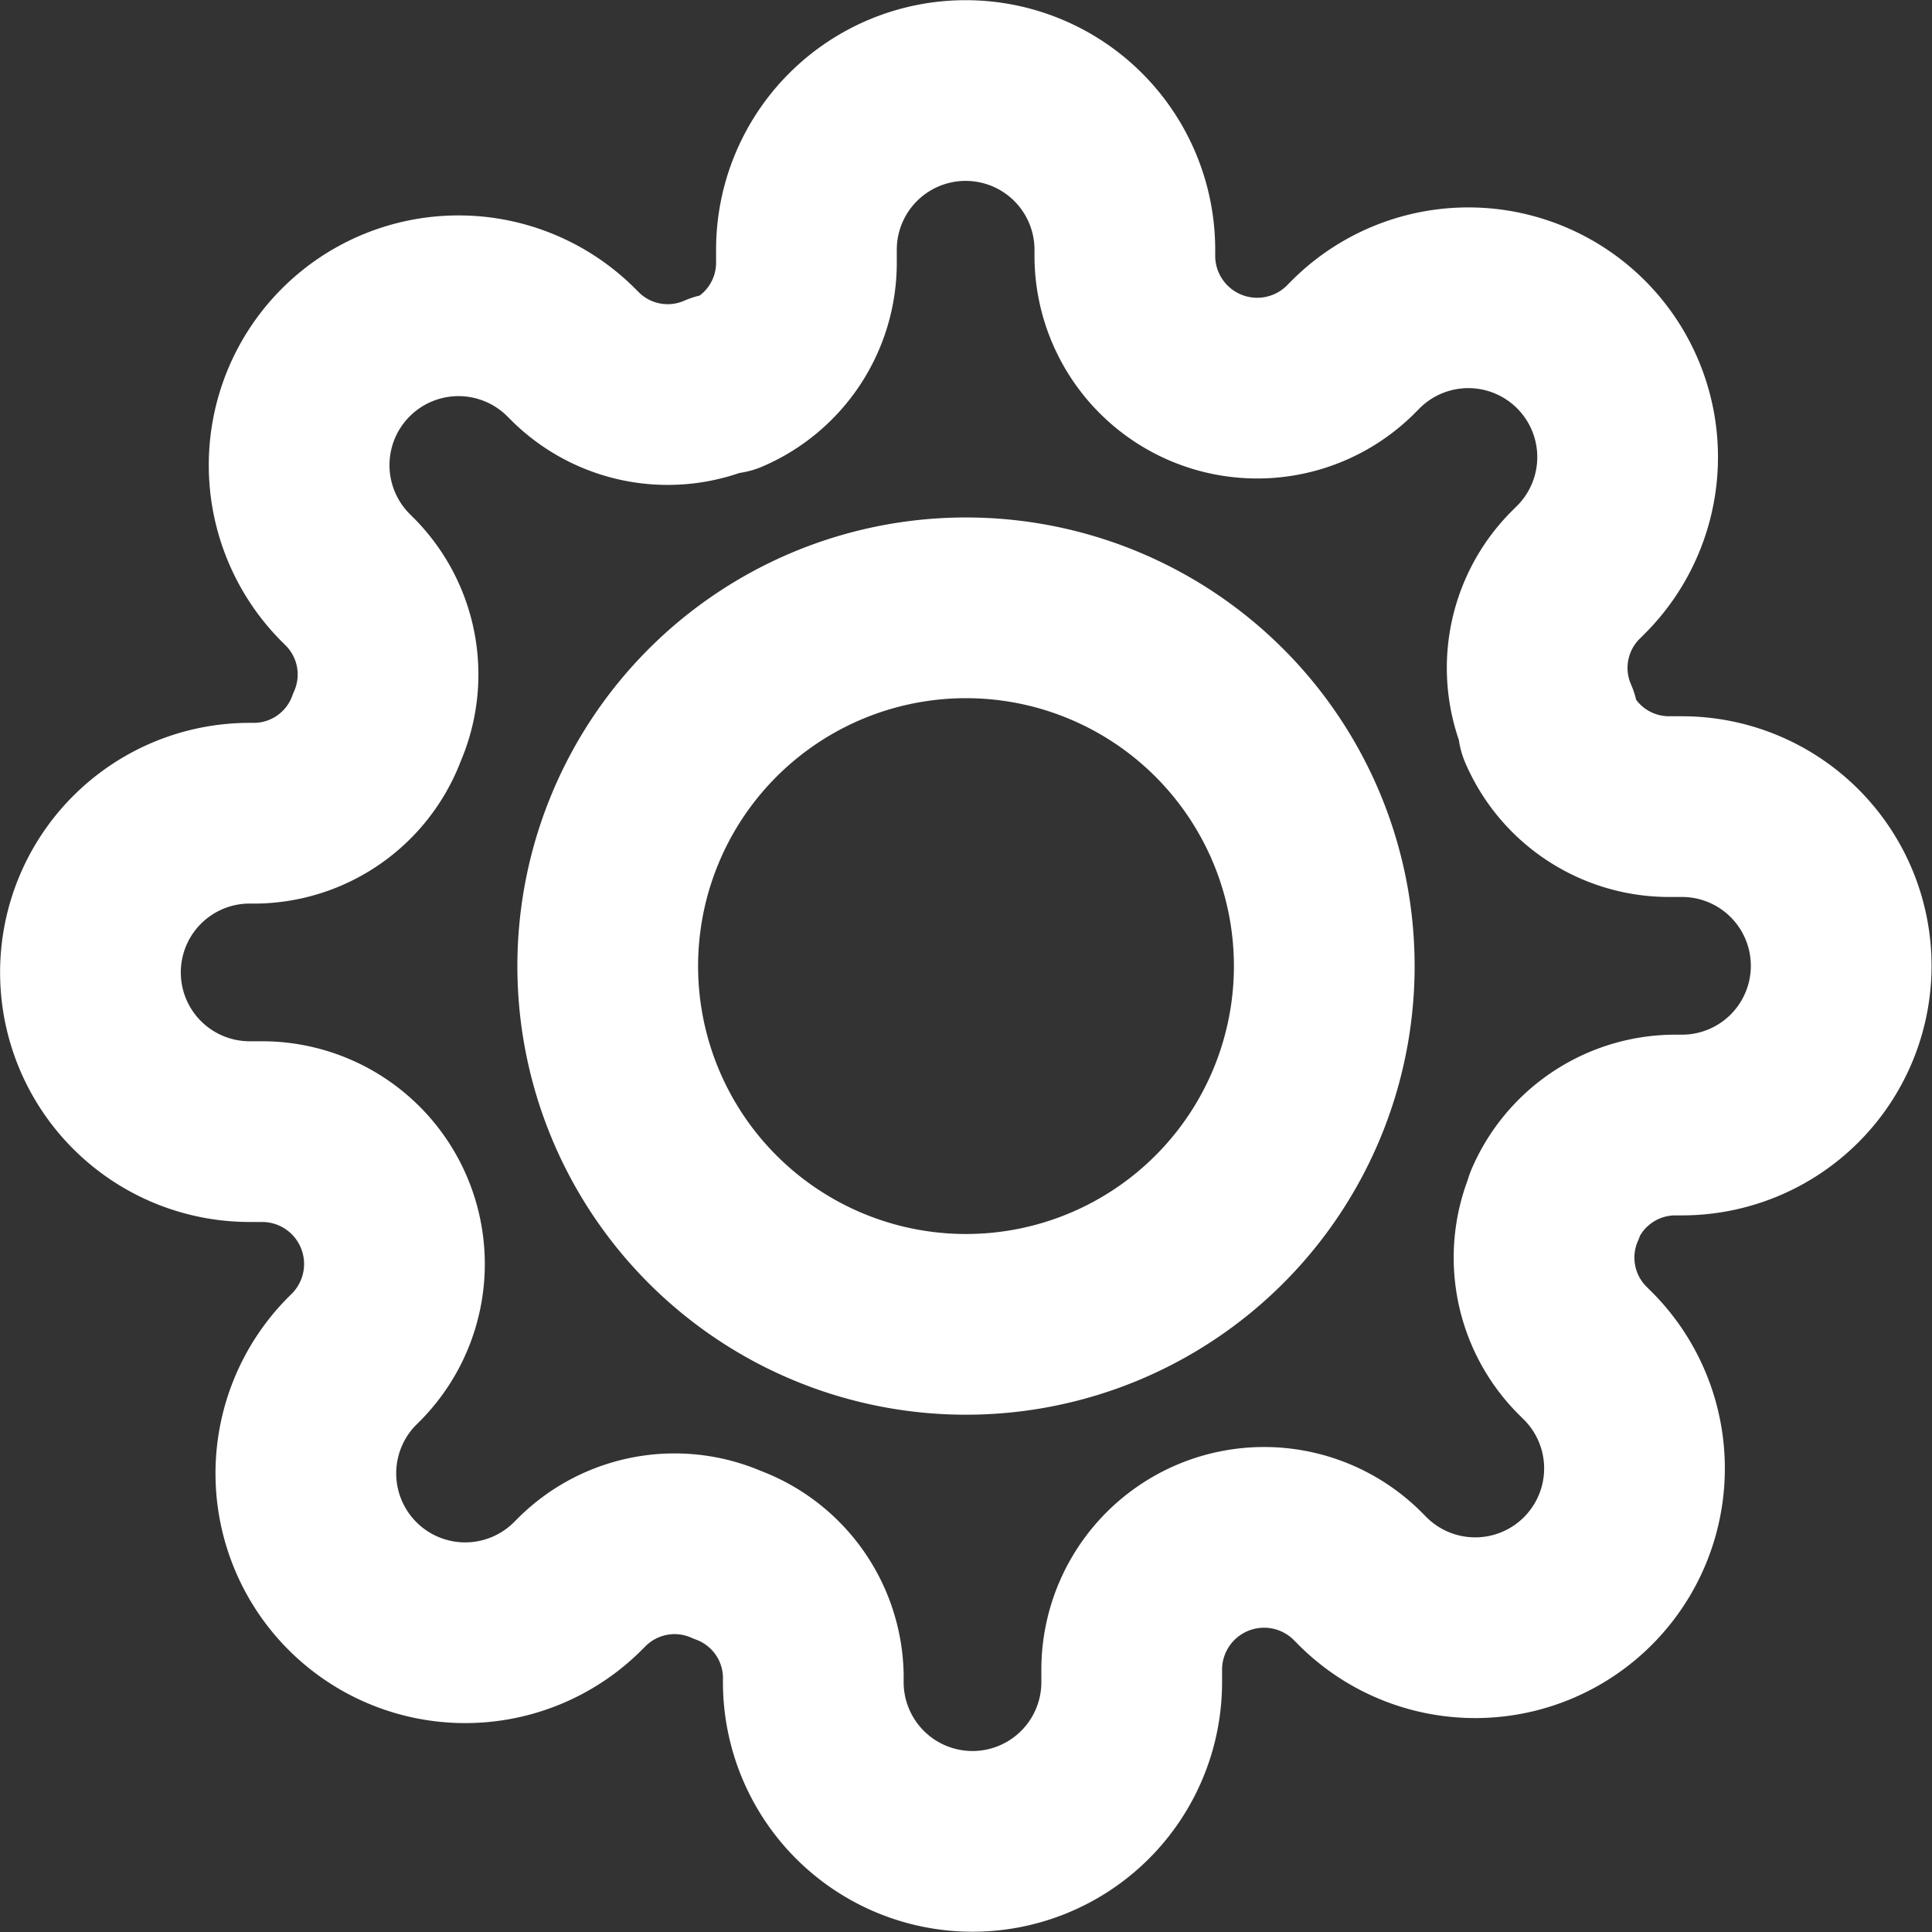 <svg xmlns="http://www.w3.org/2000/svg" width="21.382" height="21.382" viewBox="0 0 21.382 21.382">
  <rect x="0" y="0" width="21.382" height="21.382" fill="#333333" stroke="none"/>
  <g id="Icon_feather-settings" transform="translate(-0.5 -0.5)">
    <path id="Path_1" d="M21.429,17.465A3.965,3.965,0,1,1,17.465,13.5,3.965,3.965,0,0,1,21.429,17.465Z" transform="translate(-6.273 -6.273)" fill="none" stroke="#fff" stroke-linecap="round" stroke-linejoin="round" stroke-width="2"/>
    <path id="Path_2" d="M17.711,13.834a1.454,1.454,0,0,0,.291,1.6l.053.053a1.763,1.763,0,1,1-2.493,2.493l-.053-.053a1.465,1.465,0,0,0-2.484,1.04v.15a1.762,1.762,0,0,1-3.524,0v-.079a1.454,1.454,0,0,0-.951-1.33,1.454,1.454,0,0,0-1.6.291l-.053.053A1.763,1.763,0,1,1,4.4,15.561l.053-.053a1.465,1.465,0,0,0-1.04-2.484h-.15a1.762,1.762,0,0,1,0-3.524h.079a1.454,1.454,0,0,0,1.33-.951,1.454,1.454,0,0,0-.291-1.6l-.053-.053A1.763,1.763,0,1,1,6.821,4.4l.053.053a1.454,1.454,0,0,0,1.6.291h.07a1.454,1.454,0,0,0,.881-1.33v-.15a1.762,1.762,0,0,1,3.524,0v.079a1.465,1.465,0,0,0,2.484,1.04l.053-.053a1.763,1.763,0,1,1,2.493,2.493l-.053.053a1.454,1.454,0,0,0-.291,1.6v.07a1.454,1.454,0,0,0,1.33.881h.15a1.762,1.762,0,1,1,0,3.524h-.079a1.454,1.454,0,0,0-1.33.881Z" transform="translate(0 0)" fill="none" stroke="#fff" stroke-linecap="round" stroke-linejoin="round" stroke-width="2"/>
  </g>
</svg>
